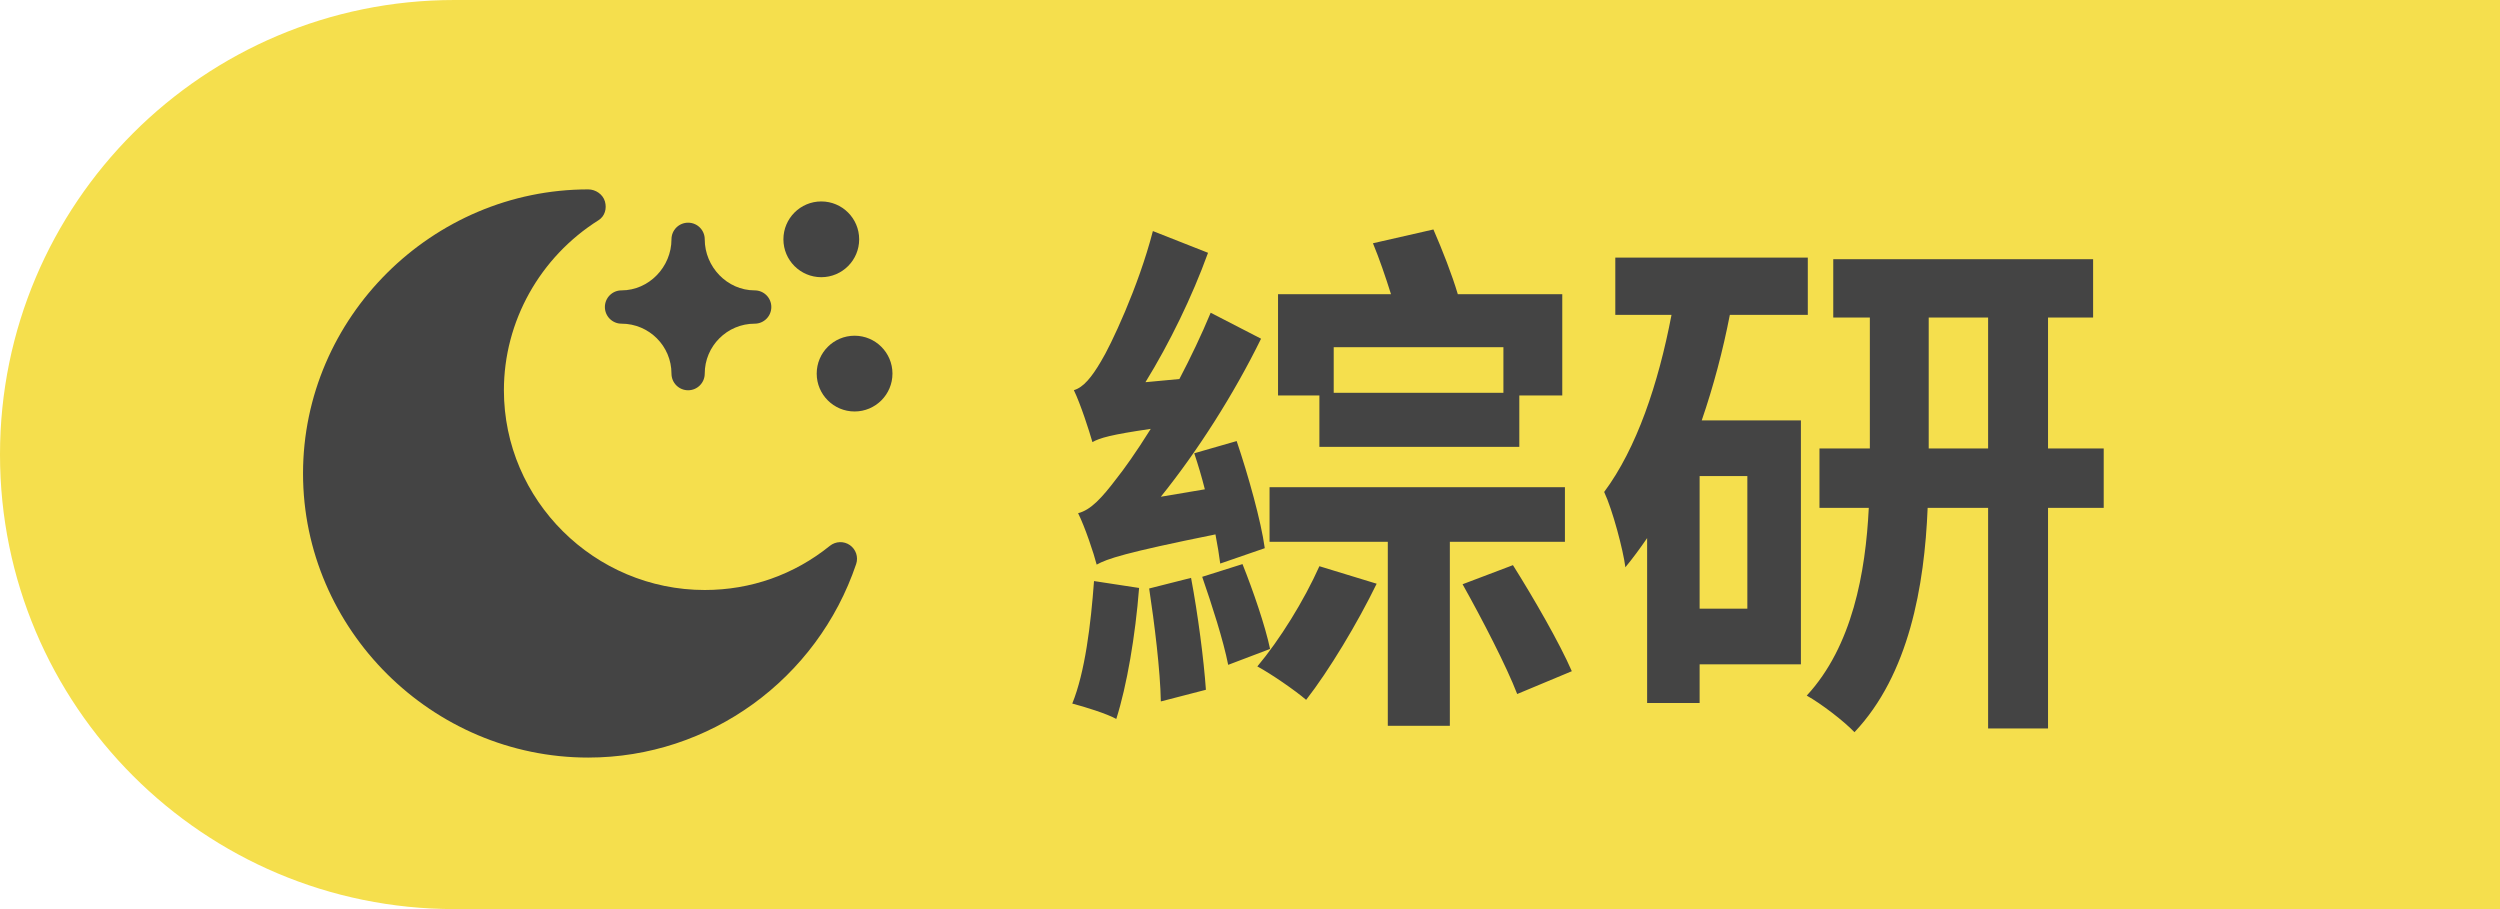 <?xml version="1.0" encoding="UTF-8"?>
<svg width="66px" height="24px" viewBox="0 0 66 24" version="1.1" xmlns="http://www.w3.org/2000/svg" xmlns:xlink="http://www.w3.org/1999/xlink">
    <title>tag-overnight-hq</title>
    <g id="Page-1" stroke="none" stroke-width="1" fill="none" fill-rule="evenodd">
        <g id="Group">
            <path d="M12,0 L66,0 L66,0 L66,24 L12,24 C5.373,24 7.91705186e-15,18.627 0,12 C9.64732338e-16,5.373 5.373,2.99379359e-15 12,0 Z" id="Rectangle-Copy-23" fill="#F5DF4D"></path>
            <path d="M40.11,11.798 L40.11,10.44 L41.244,10.44 L41.244,7.766 L38.486,7.766 C38.332,7.248 38.08,6.604 37.842,6.058 L36.246,6.422 C36.414,6.828 36.582,7.318 36.722,7.766 L33.74,7.766 L33.74,10.44 L34.832,10.44 L34.832,11.798 L40.11,11.798 Z M28.952,14.906 C29.232,14.752 29.666,14.598 32.088,14.108 C32.144,14.402 32.186,14.654 32.214,14.878 L33.39,14.472 C33.292,13.758 32.956,12.554 32.648,11.644 L31.528,11.966 C31.626,12.26 31.724,12.582 31.808,12.918 L30.646,13.114 C31.626,11.896 32.578,10.398 33.292,8.942 L31.962,8.256 C31.724,8.83 31.43,9.446 31.136,10.006 L30.24,10.09 C30.87,9.068 31.472,7.836 31.892,6.674 L30.436,6.1 C30.058,7.57 29.316,9.138 29.064,9.544 C28.826,9.95 28.602,10.23 28.35,10.3 C28.532,10.678 28.756,11.378 28.84,11.672 C29.036,11.56 29.33,11.476 30.38,11.322 C29.988,11.952 29.652,12.414 29.484,12.624 C29.092,13.142 28.798,13.464 28.462,13.548 C28.644,13.912 28.882,14.626 28.952,14.906 Z M39.69,10.37 L35.21,10.37 L35.21,9.166 L39.69,9.166 L39.69,10.37 Z M38.276,19.162 L38.276,14.304 L41.314,14.304 L41.314,12.862 L33.516,12.862 L33.516,14.304 L36.638,14.304 L36.638,19.162 L38.276,19.162 Z M32.424,17.552 L33.53,17.132 C33.404,16.53 33.082,15.592 32.802,14.892 L31.738,15.228 C31.99,15.956 32.298,16.908 32.424,17.552 Z M40.054,18.322 L41.496,17.72 C41.174,16.978 40.488,15.788 39.942,14.92 L38.612,15.424 C39.13,16.348 39.774,17.594 40.054,18.322 Z M34.482,18.476 C35.084,17.706 35.84,16.446 36.344,15.41 L34.832,14.948 C34.426,15.858 33.782,16.894 33.194,17.594 C33.558,17.79 34.188,18.224 34.482,18.476 Z M30.646,18.518 L31.836,18.21 C31.78,17.412 31.626,16.222 31.444,15.256 L30.338,15.536 C30.478,16.46 30.632,17.706 30.646,18.518 Z M29.47,18.98 C29.75,18.098 29.974,16.782 30.072,15.522 L28.882,15.34 C28.798,16.488 28.644,17.748 28.308,18.574 C28.63,18.658 29.218,18.84 29.47,18.98 Z M44.87,18.56 L44.87,17.538 L47.544,17.538 L47.544,11.098 L44.926,11.098 C45.234,10.202 45.486,9.25 45.668,8.312 L47.726,8.312 L47.726,6.8 L42.644,6.8 L42.644,8.312 L44.128,8.312 C43.778,10.146 43.204,11.84 42.35,12.988 C42.574,13.464 42.854,14.528 42.91,14.976 C43.106,14.738 43.302,14.472 43.484,14.206 L43.484,18.56 L44.87,18.56 Z M48.958,19.33 C50.4,17.804 50.806,15.466 50.89,13.408 L52.486,13.408 L52.486,19.232 L54.068,19.232 L54.068,13.408 L55.538,13.408 L55.538,11.84 L54.068,11.84 L54.068,8.382 L55.258,8.382 L55.258,6.842 L48.398,6.842 L48.398,8.382 L49.364,8.382 L49.364,11.84 L48.034,11.84 L48.034,13.408 L49.336,13.408 C49.252,15.116 48.902,17.062 47.698,18.364 C48.076,18.574 48.678,19.036 48.958,19.33 Z M52.486,11.84 L50.918,11.84 L50.918,8.382 L52.486,8.382 L52.486,11.84 Z M46.13,16.068 L44.87,16.068 L44.87,12.568 L46.13,12.568 L46.13,16.068 Z" id="綜研" fill="#444444" fill-rule="nonzero"></path>
            <g transform="translate(8, 5)" fill="#444444" fill-rule="nonzero" id="Icn/tmr-back">
                <g>
                    <circle id="Oval" cx="13.682" cy="1.318" r="1"></circle>
                    <circle id="Oval" cx="14.561" cy="4.863" r="1"></circle>
                    <path d="M7.529,15 C10.732,15 13.575,12.93 14.602,9.892 C14.665,9.707 14.597,9.503 14.437,9.391 C14.278,9.28 14.063,9.287 13.91,9.409 C12.963,10.173 11.82,10.576 10.605,10.576 C7.698,10.576 5.303,8.211 5.303,5.303 C5.303,3.484 6.255,1.787 7.802,0.813 C7.967,0.709 8.025,0.506 7.97,0.318 C7.916,0.13 7.725,0 7.529,0 C3.41,0 0,3.381 0,7.5 C0,11.619 3.41,15 7.529,15 Z" id="Path"></path>
                    <path d="M8.408,3.545 C9.135,3.545 9.727,4.136 9.727,4.863 C9.727,5.106 9.923,5.303 10.166,5.303 C10.409,5.303 10.605,5.106 10.605,4.863 C10.605,4.136 11.197,3.545 11.924,3.545 C12.167,3.545 12.363,3.348 12.363,3.105 C12.363,2.863 12.167,2.666 11.924,2.666 C11.197,2.666 10.605,2.045 10.605,1.318 C10.605,1.075 10.409,0.879 10.166,0.879 C9.923,0.879 9.727,1.075 9.727,1.318 C9.727,2.045 9.135,2.666 8.408,2.666 C8.165,2.666 7.969,2.863 7.969,3.105 C7.969,3.348 8.165,3.545 8.408,3.545 Z" id="Path"></path>
                </g>
            </g>
        </g>
    </g>
</svg>